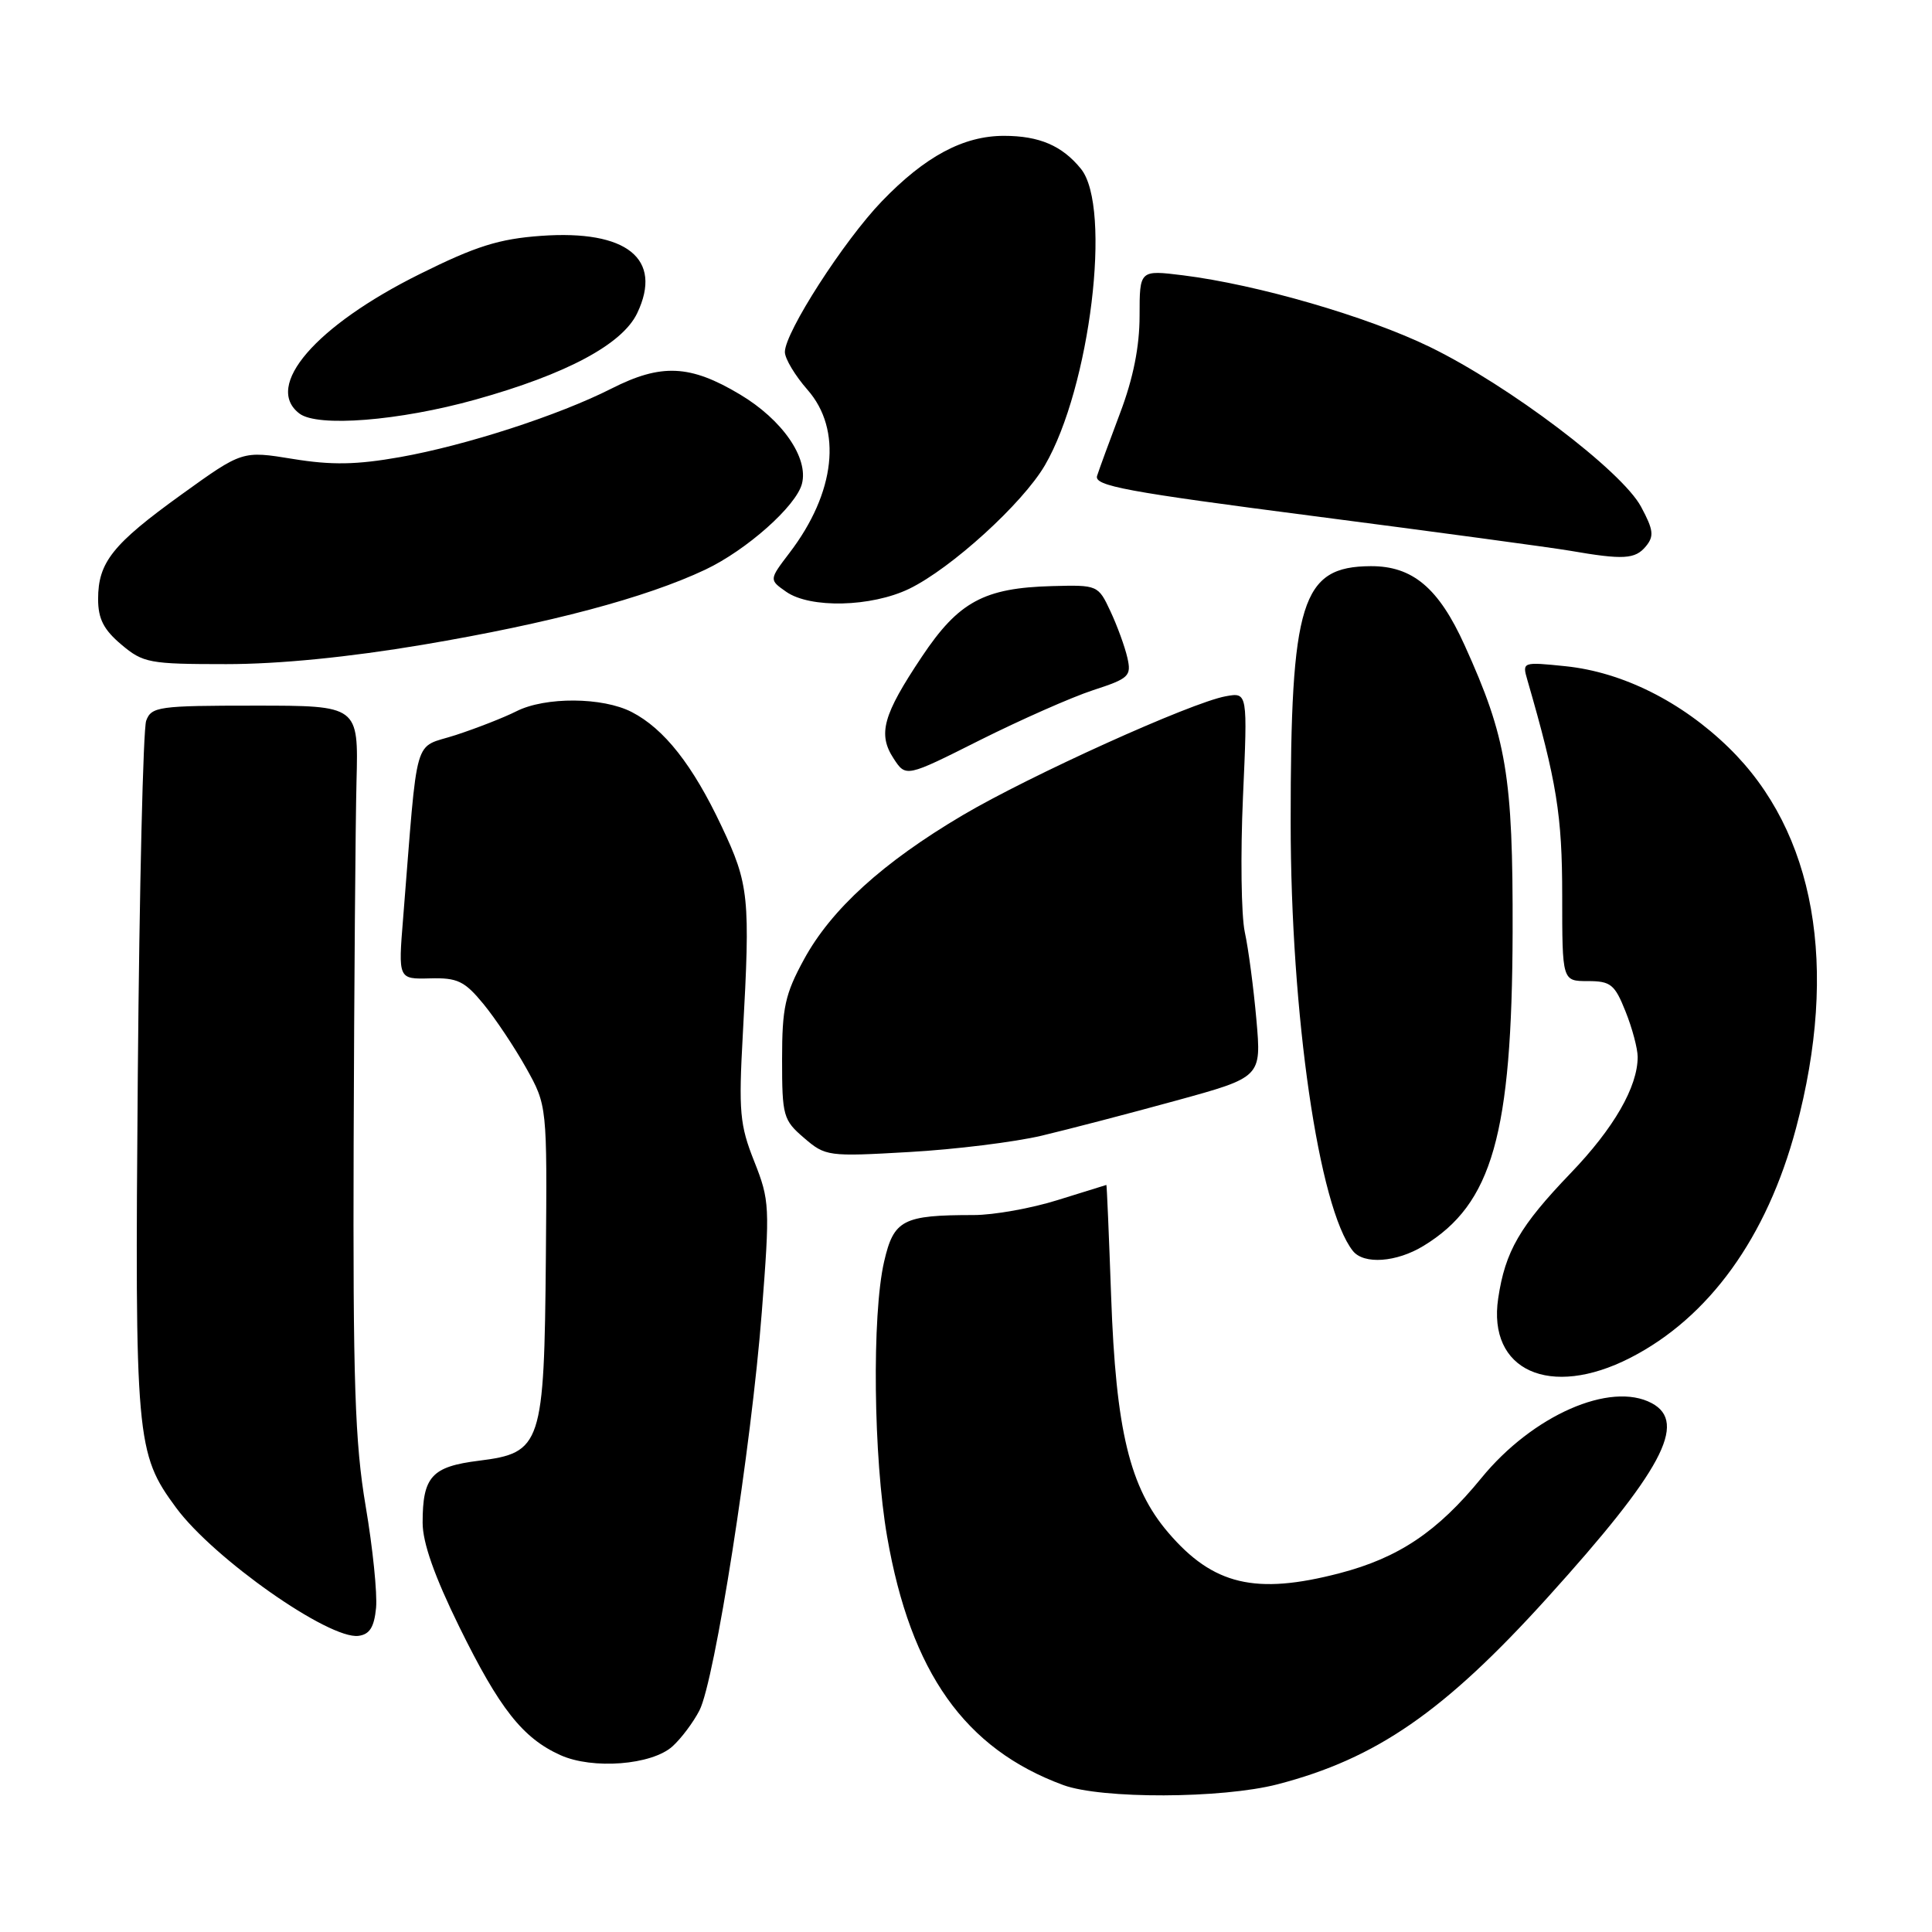 <?xml version="1.0" encoding="UTF-8" standalone="no"?>
<!DOCTYPE svg PUBLIC "-//W3C//DTD SVG 1.1//EN" "http://www.w3.org/Graphics/SVG/1.1/DTD/svg11.dtd" >
<svg xmlns="http://www.w3.org/2000/svg" xmlns:xlink="http://www.w3.org/1999/xlink" version="1.1" viewBox="0 0 256 256">
 <g >
 <path fill="currentColor"
d=" M 169.28 236.43 C 182.37 233.03 191.36 226.82 205.04 211.70 C 220.20 194.94 223.66 188.49 218.87 185.93 C 213.40 183.00 203.07 187.54 196.28 195.86 C 190.47 202.97 185.32 206.42 177.50 208.46 C 166.37 211.36 160.75 210.03 154.81 203.09 C 149.69 197.12 147.86 189.54 147.23 171.75 C 146.94 163.64 146.66 157.01 146.60 157.01 C 146.55 157.02 143.65 157.92 140.16 159.01 C 136.67 160.11 131.67 161.00 129.04 161.00 C 119.62 161.00 118.43 161.62 117.15 167.17 C 115.52 174.23 115.73 193.16 117.55 203.62 C 120.68 221.62 127.85 231.73 140.89 236.53 C 145.96 238.39 161.91 238.34 169.28 236.43 Z  M 89.11 231.40 C 90.26 230.36 91.87 228.22 92.68 226.64 C 94.70 222.74 99.56 191.75 100.94 173.89 C 102.03 159.88 101.99 159.06 99.94 153.89 C 98.02 149.06 97.86 147.31 98.43 137.00 C 99.43 118.91 99.26 117.19 95.62 109.50 C 91.79 101.37 88.01 96.57 83.71 94.35 C 79.86 92.36 72.25 92.31 68.42 94.25 C 66.82 95.06 63.20 96.48 60.38 97.40 C 54.66 99.27 55.43 96.58 53.42 121.62 C 52.76 129.75 52.76 129.75 56.97 129.64 C 60.61 129.54 61.55 129.99 64.04 133.01 C 65.62 134.93 68.17 138.75 69.71 141.50 C 72.50 146.50 72.50 146.50 72.33 166.65 C 72.11 191.47 71.77 192.51 63.48 193.55 C 57.20 194.33 56.00 195.65 56.00 201.77 C 56.00 204.42 57.57 208.87 60.87 215.59 C 66.19 226.41 69.26 230.31 74.25 232.56 C 78.52 234.49 86.37 233.88 89.11 231.40 Z  M 49.83 213.06 C 50.01 211.16 49.39 205.09 48.45 199.56 C 47.03 191.18 46.76 183.14 46.86 151.50 C 46.93 130.60 47.10 109.00 47.24 103.50 C 47.50 93.50 47.50 93.50 33.81 93.50 C 21.03 93.50 20.06 93.63 19.37 95.50 C 18.97 96.60 18.47 117.67 18.26 142.32 C 17.86 190.84 18.01 192.56 23.34 199.79 C 28.31 206.52 43.60 217.26 47.50 216.76 C 48.98 216.57 49.58 215.61 49.83 213.06 Z  M 216.00 179.93 C 226.45 174.59 234.12 163.96 237.98 149.50 C 243.69 128.10 240.53 110.23 229.06 99.06 C 222.80 92.96 214.98 89.06 207.46 88.28 C 201.73 87.69 201.69 87.71 202.38 90.09 C 206.28 103.56 207.00 108.04 207.00 118.66 C 207.00 130.00 207.00 130.00 210.39 130.00 C 213.42 130.00 213.96 130.43 215.39 134.02 C 216.28 136.23 217.00 138.95 217.00 140.05 C 217.00 144.02 213.84 149.50 208.12 155.45 C 201.38 162.47 199.45 165.80 198.52 172.03 C 197.08 181.61 205.37 185.36 216.00 179.93 Z  M 188.63 165.08 C 197.74 159.53 200.35 150.32 200.43 123.50 C 200.48 102.81 199.64 97.79 194.07 85.50 C 190.63 77.90 187.17 74.99 181.62 75.02 C 172.43 75.07 171.01 79.65 171.02 109.00 C 171.03 134.45 174.75 160.06 179.26 165.75 C 180.70 167.58 185.05 167.27 188.63 165.08 Z  M 138.00 150.49 C 141.57 149.64 149.60 147.55 155.82 145.84 C 167.15 142.73 167.15 142.73 166.48 135.12 C 166.11 130.93 165.42 125.70 164.94 123.50 C 164.47 121.30 164.36 113.25 164.70 105.61 C 165.32 91.73 165.32 91.73 162.41 92.26 C 157.81 93.10 136.50 102.74 127.54 108.03 C 116.99 114.27 110.14 120.49 106.53 127.13 C 104.02 131.73 103.63 133.52 103.63 140.37 C 103.63 147.87 103.78 148.42 106.54 150.78 C 109.37 153.22 109.72 153.27 120.47 152.65 C 126.54 152.31 134.43 151.33 138.00 150.49 Z  M 144.82 91.46 C 149.61 89.90 149.94 89.59 149.38 87.14 C 149.05 85.69 148.04 82.92 147.14 81.00 C 145.52 77.53 145.44 77.50 139.43 77.66 C 130.39 77.90 127.01 79.73 122.15 87.02 C 116.99 94.74 116.29 97.27 118.41 100.51 C 120.04 103.00 120.04 103.00 129.85 98.07 C 135.25 95.37 141.98 92.39 144.82 91.46 Z  M 56.04 85.43 C 72.87 82.59 85.56 79.21 93.46 75.48 C 98.93 72.89 105.49 67.06 106.26 64.11 C 107.16 60.67 103.66 55.61 98.04 52.26 C 91.45 48.32 87.62 48.14 81.02 51.49 C 74.02 55.04 61.73 59.02 53.00 60.57 C 47.23 61.59 43.95 61.65 38.80 60.81 C 32.11 59.72 32.11 59.72 24.07 65.51 C 14.92 72.10 13.00 74.51 13.00 79.38 C 13.00 82.00 13.74 83.44 16.08 85.41 C 18.97 87.85 19.79 88.00 29.98 88.00 C 36.99 88.00 46.17 87.09 56.04 85.43 Z  M 120.47 78.02 C 126.05 75.31 135.49 66.72 138.45 61.66 C 144.45 51.36 147.36 27.47 143.23 22.37 C 140.74 19.30 137.71 18.00 133.03 18.00 C 127.65 18.00 122.58 20.72 116.85 26.67 C 111.82 31.89 104.00 44.04 104.00 46.64 C 104.00 47.52 105.35 49.77 107.00 51.65 C 111.63 56.92 110.71 65.27 104.62 73.25 C 101.90 76.82 101.90 76.82 104.17 78.41 C 107.36 80.64 115.45 80.44 120.47 78.02 Z  M 218.08 72.40 C 219.20 71.05 219.10 70.22 217.45 67.15 C 214.92 62.41 199.94 51.08 189.50 45.99 C 181.16 41.93 166.60 37.71 156.75 36.48 C 151.00 35.77 151.00 35.77 151.00 41.84 C 151.00 45.92 150.16 50.13 148.43 54.70 C 147.02 58.44 145.64 62.20 145.37 63.05 C 144.94 64.38 149.18 65.16 174.19 68.40 C 190.31 70.49 205.53 72.55 208.00 72.97 C 215.10 74.20 216.66 74.11 218.08 72.40 Z  M 63.00 52.95 C 75.05 49.59 82.48 45.62 84.44 41.48 C 87.86 34.29 83.07 30.44 71.72 31.25 C 66.13 31.65 63.07 32.61 55.63 36.31 C 41.81 43.17 34.90 51.18 39.68 54.80 C 42.08 56.63 52.89 55.77 63.00 52.95 Z "/>
</g>
</svg>